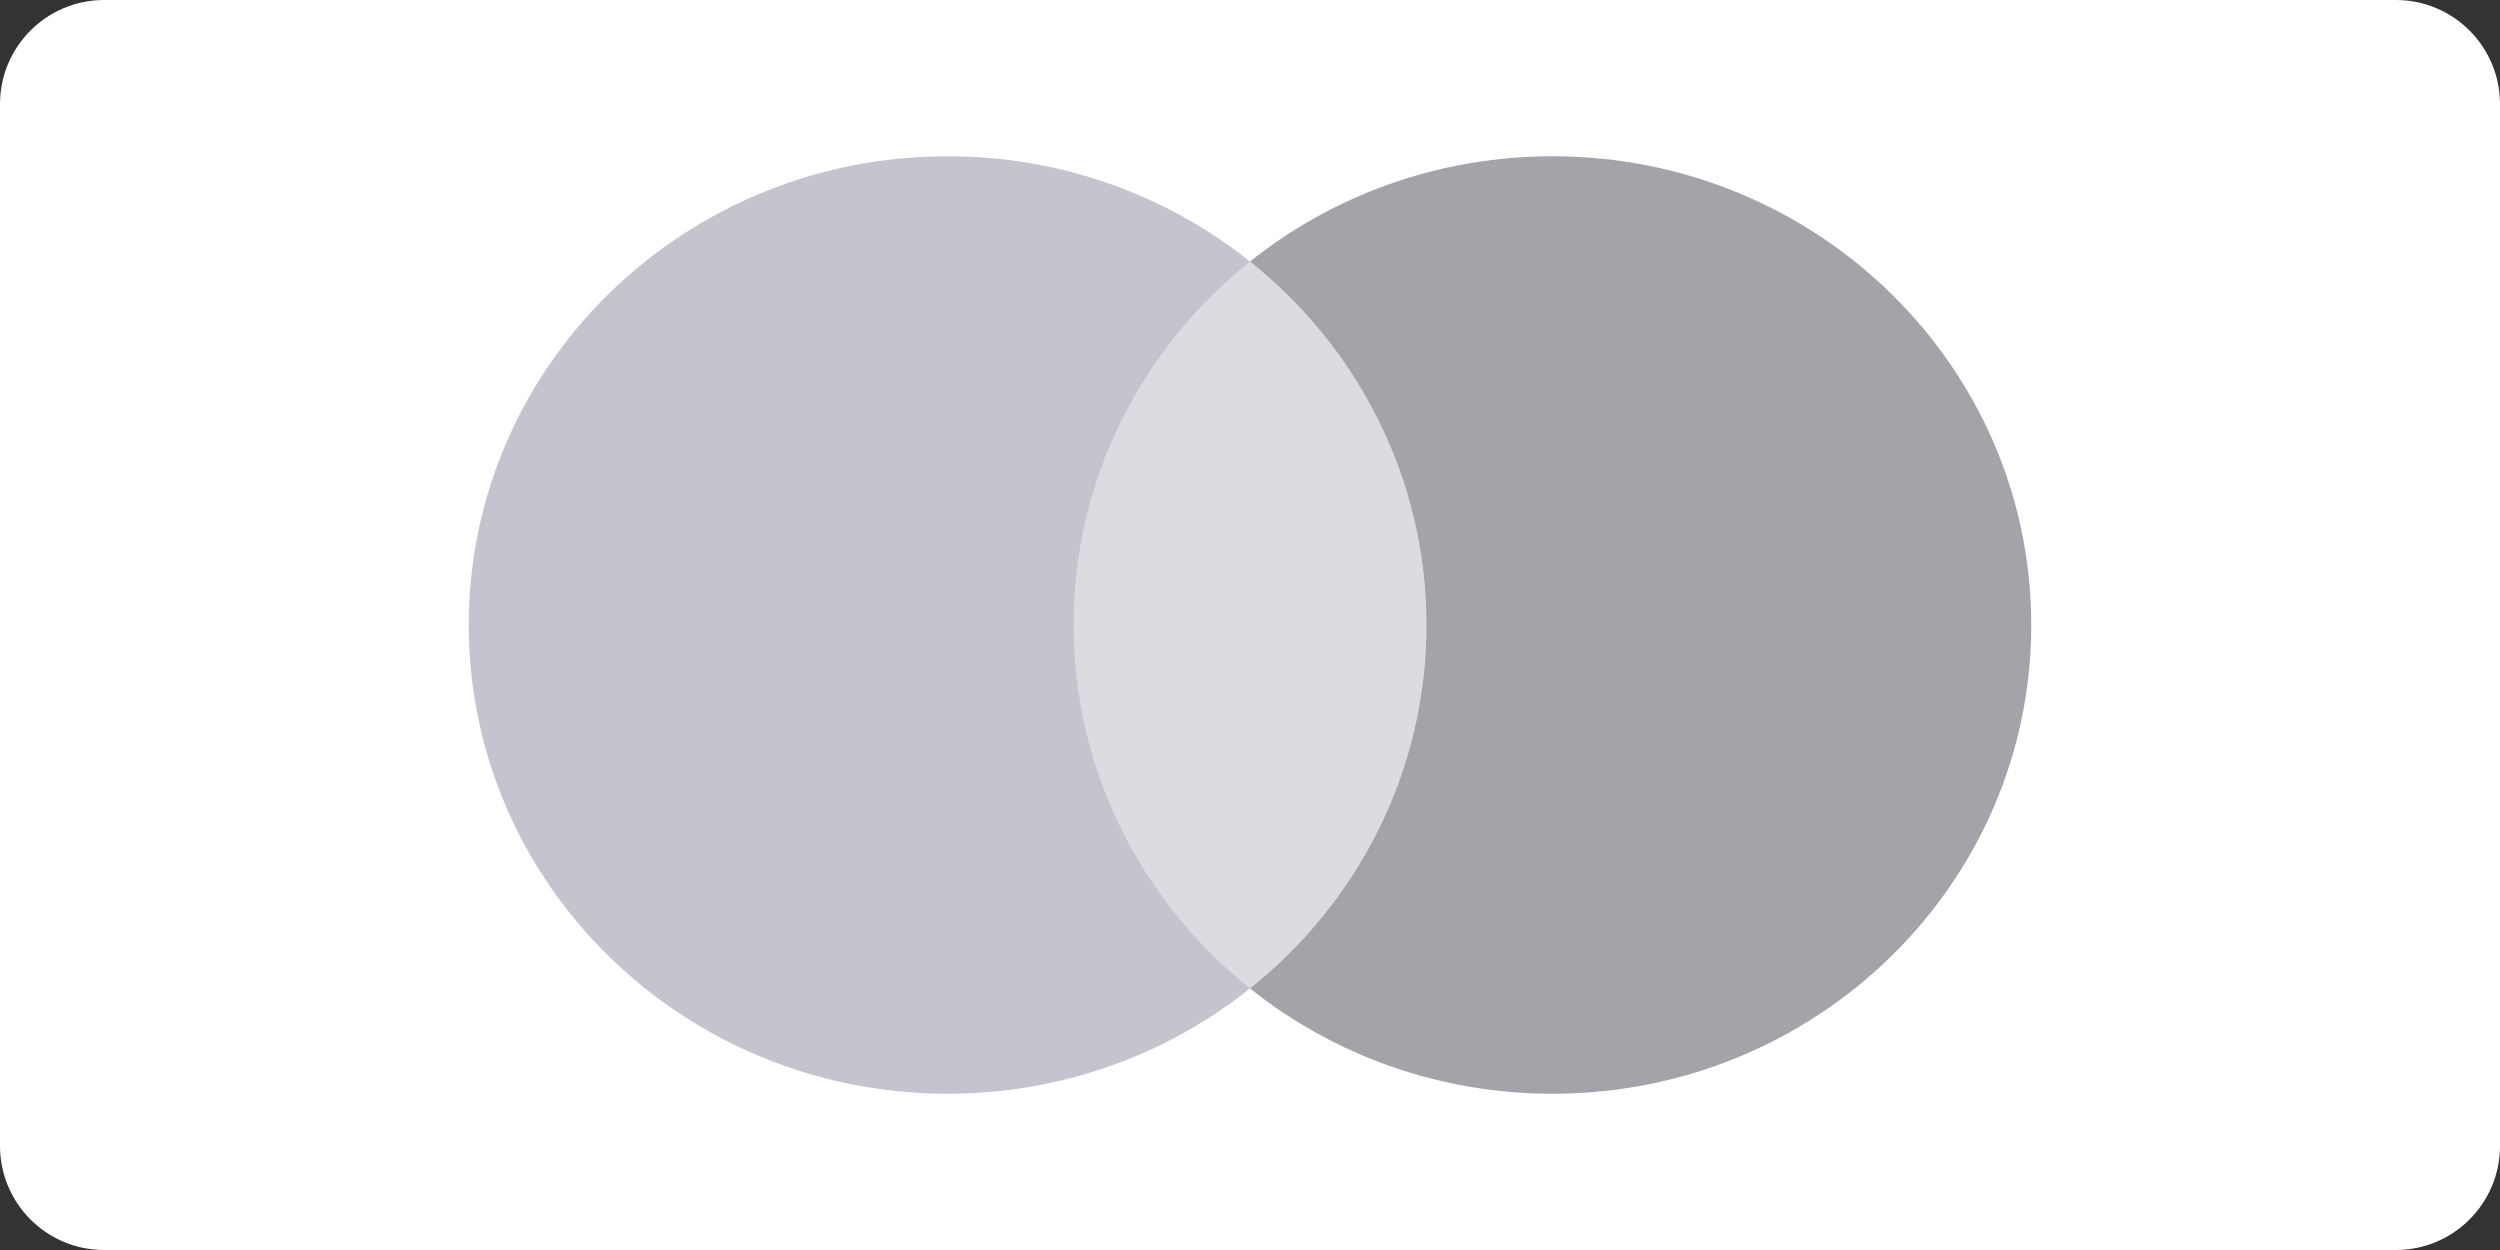 <svg width="48" height="24" viewBox="0 0 48 24" fill="none" xmlns="http://www.w3.org/2000/svg">
<rect x="0" y="0" width="48" height="24" fill="#333333" stroke="none"/>
<g clip-path="url(#clip0_7534_246)">
<path d="M46 0H2C0.895 0 0 0.895 0 2V22C0 23.105 0.895 24 2 24H46C47.105 24 48 23.105 48 22V2C48 0.895 47.105 0 46 0Z" fill="white"/>
<path fill-rule="evenodd" clip-rule="evenodd" d="M29.807 21C34.884 21 39 16.971 39 12C39 7.029 34.884 3 29.807 3C24.729 3 20.613 7.029 20.613 12C20.613 16.971 24.729 21 29.807 21Z" fill="#A3A3AA"/>
<path fill-rule="evenodd" clip-rule="evenodd" d="M18.194 21C23.271 21 27.387 16.971 27.387 12C27.387 7.029 23.271 3 18.194 3C13.116 3 9 7.029 9 12C9 16.971 13.116 21 18.194 21Z" fill="#C4C4CE"/>
<path fill-rule="evenodd" clip-rule="evenodd" d="M24 5.021C21.933 6.672 20.613 9.185 20.613 11.999C20.613 14.814 21.933 17.327 24 18.977C26.067 17.327 27.387 14.814 27.387 11.999C27.387 9.185 26.067 6.672 24 5.021Z" fill="#DBDBE0"/>
</g>
<defs>
<clipPath id="clip0_7534_246">
<rect width="48" height="24" fill="white"/>
</clipPath>
</defs>
</svg>
